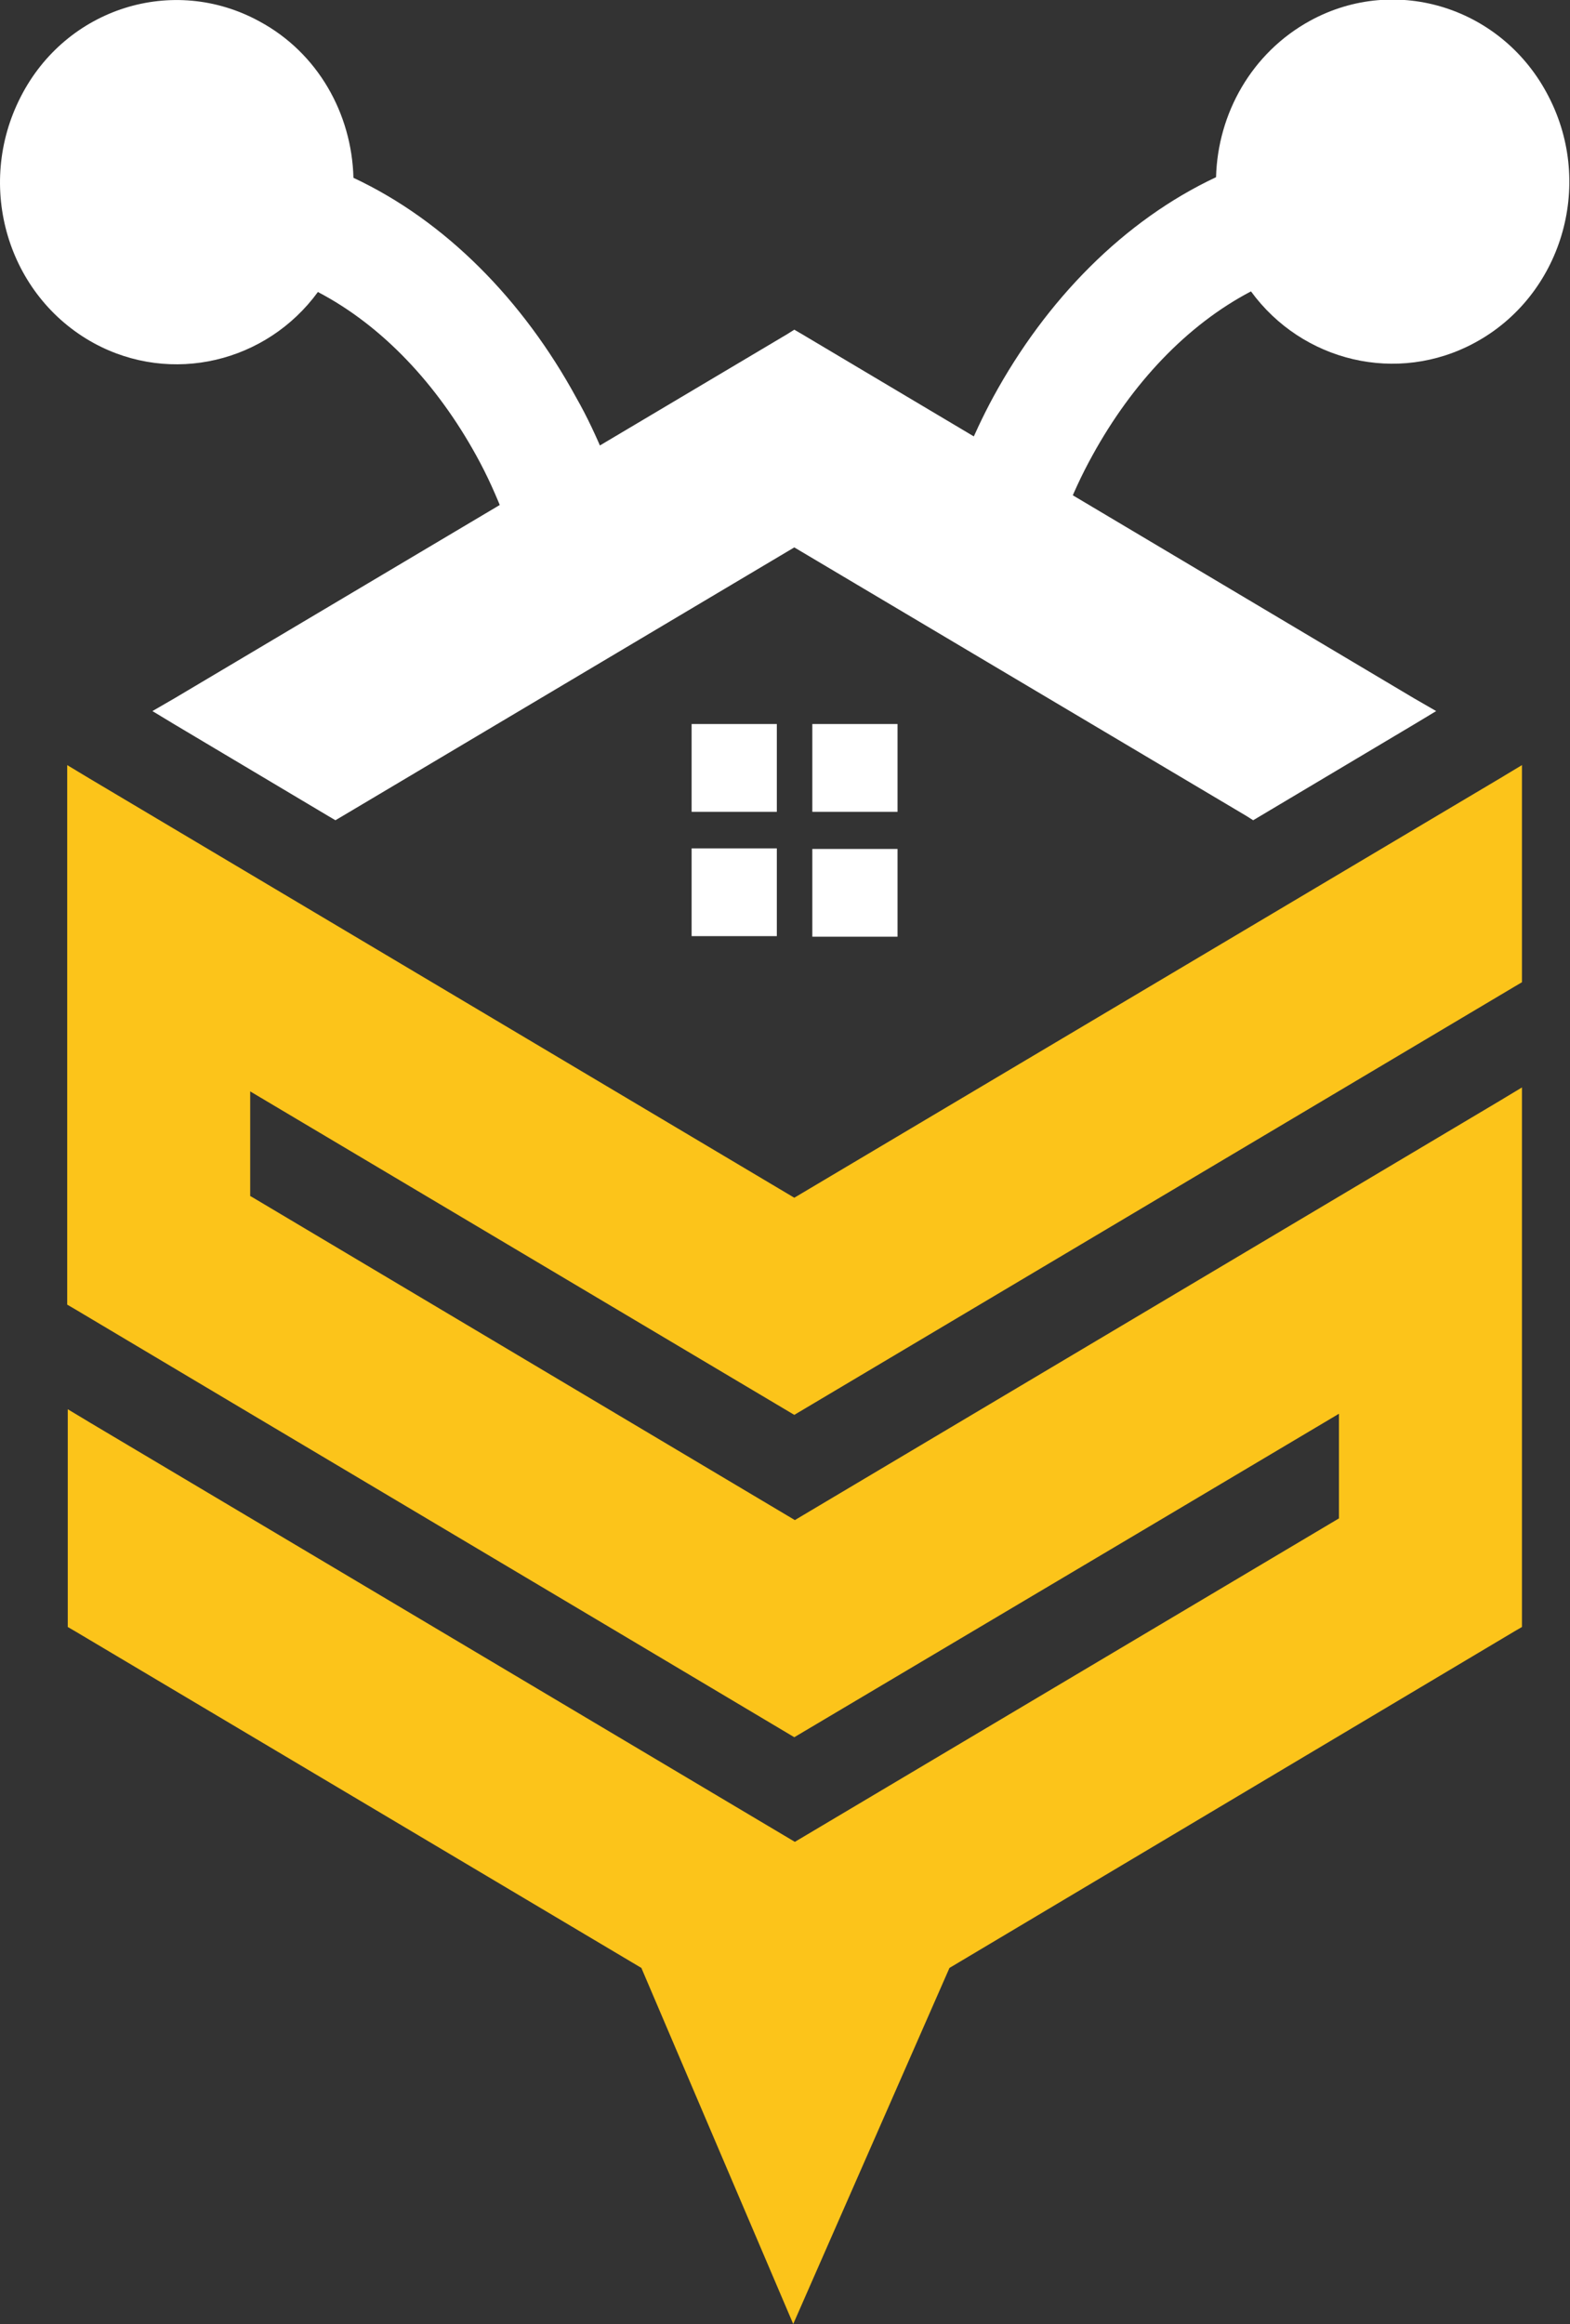 <svg width="25" height="37" viewBox="0 0 25 37" fill="none" xmlns="http://www.w3.org/2000/svg">
<rect x="0" y="0" width="25" height="37" fill="#333333" stroke="none"/>
<g id="Frame" clip-path="url(#clip0_1_5308)">
<path id="Vector" d="M15.362 7.273C15.502 6.95 15.649 6.628 15.815 6.323C16.658 4.774 17.894 3.511 19.364 2.821C19.39 1.809 19.929 0.842 20.86 0.331C22.234 -0.421 23.939 0.125 24.661 1.54C25.392 2.956 24.861 4.711 23.487 5.455C22.252 6.126 20.738 5.759 19.92 4.639C18.894 5.177 18.024 6.108 17.398 7.246C17.224 7.559 17.076 7.882 16.945 8.222L15.362 7.273Z" fill="white"/>
<path id="Vector_2" d="M9.638 7.291C9.499 6.96 9.351 6.637 9.177 6.333C8.333 4.783 7.098 3.52 5.628 2.831C5.602 1.81 5.062 0.842 4.132 0.341C2.757 -0.412 1.052 0.126 0.33 1.541C-0.4 2.965 0.122 4.712 1.496 5.464C2.731 6.136 4.245 5.768 5.062 4.649C6.089 5.186 6.959 6.118 7.585 7.255C7.759 7.569 7.907 7.9 8.037 8.24L9.638 7.291Z" fill="white"/>
<path id="Vector_3" fill-rule="evenodd" clip-rule="evenodd" d="M12.37 14.904V13.507H11.013V14.904H12.37ZM11.013 12.925H12.37V11.527H11.013V12.925ZM12.935 11.527V12.925H14.292V11.527H12.935ZM14.292 13.516H12.935V14.913H14.292V13.516Z" fill="white"/>
<path id="Vector_4" fill-rule="evenodd" clip-rule="evenodd" d="M22.512 11.115L12.77 5.32L12.648 5.249L12.535 5.32L2.783 11.115L2.427 11.321L2.783 11.536L5.219 12.987L5.341 13.059L5.463 12.987L12.648 8.715L19.841 12.987L19.955 13.059L20.076 12.987L22.512 11.536L22.869 11.321L22.512 11.115Z" fill="white"/>
<path id="Vector_5" fill-rule="evenodd" clip-rule="evenodd" d="M12.648 19.069L1.427 12.396L1.07 12.181V12.602V17.233V20.627V20.771L1.192 20.842C5.011 23.117 8.83 25.383 12.648 27.658L18.442 24.219L21.321 22.508V24.174L12.657 29.324L1.436 22.651L1.079 22.436V22.858V25.759V25.903L1.201 25.974L10.213 31.331L12.631 37L15.119 31.331L24.113 25.974L24.235 25.903V25.759V20.797V17.734V17.313L23.878 17.528L21.303 19.06L12.657 24.201L4.002 19.051L3.984 19.042V17.376L12.648 22.526L24.113 15.71L24.235 15.638V15.495V12.593V12.181L23.878 12.396L12.648 19.069Z" fill="#FCC41A"/>
</g>
<defs>
<clipPath id="clip0_1_5308">
<rect width="25" height="37" fill="white"/>
</clipPath>
</defs>
</svg>
